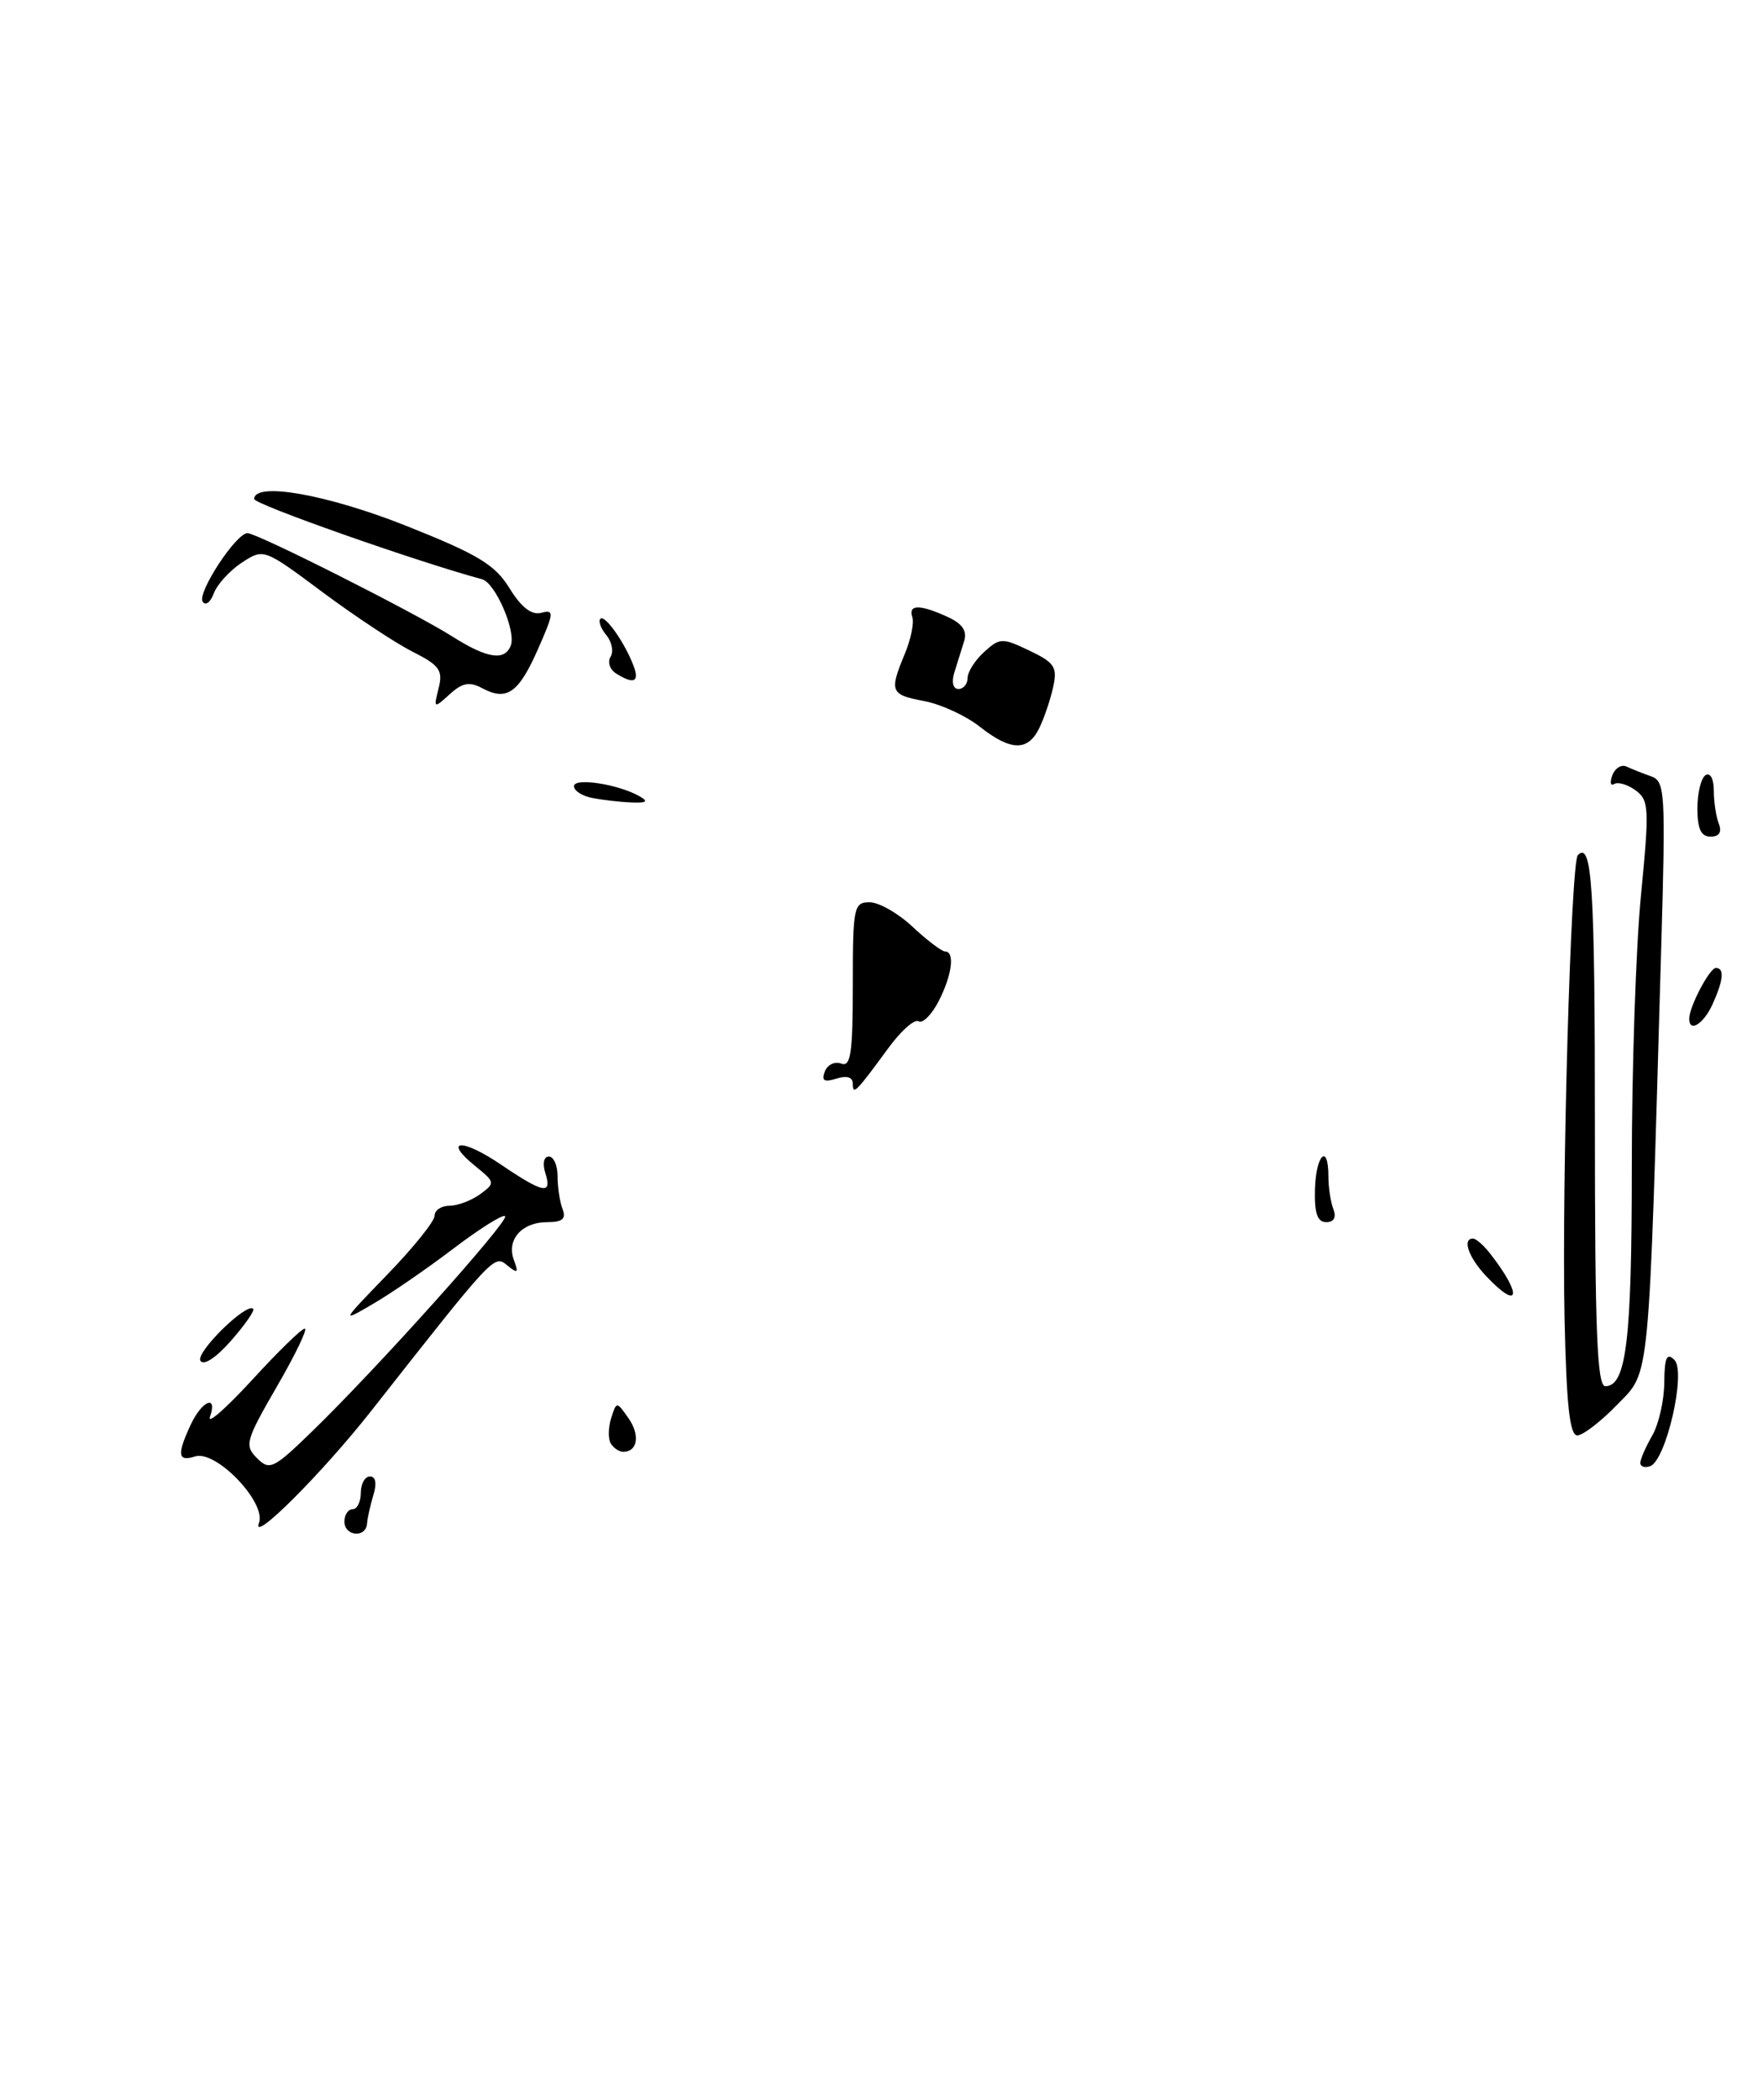 <?xml version="1.0" encoding="UTF-8" standalone="no"?>
<!DOCTYPE svg PUBLIC "-//W3C//DTD SVG 1.1//EN" "http://www.w3.org/Graphics/SVG/1.1/DTD/svg11.dtd" >
<svg xmlns="http://www.w3.org/2000/svg" xmlns:xlink="http://www.w3.org/1999/xlink" version="1.1" viewBox="0 0 215 256">
 <g >
 <path fill="currentColor"
d=" M 126.75 88.75 C 127.35 87.51 128.11 85.26 128.44 83.74 C 128.97 81.33 128.60 80.78 125.54 79.32 C 122.23 77.74 121.93 77.75 120.02 79.48 C 118.91 80.49 118.00 81.92 118.00 82.65 C 118.00 83.39 117.50 84.00 116.88 84.00 C 116.23 84.00 116.02 83.17 116.38 82.00 C 116.72 80.90 117.26 79.19 117.57 78.19 C 117.97 76.91 117.38 76.04 115.52 75.19 C 112.16 73.66 110.73 73.68 111.26 75.25 C 111.49 75.94 111.08 77.95 110.34 79.72 C 108.43 84.32 108.58 84.70 112.70 85.47 C 114.73 85.85 117.77 87.25 119.45 88.57 C 123.27 91.58 125.35 91.63 126.75 88.75 Z  M 31.58 185.68 C 32.52 183.20 26.35 176.75 23.80 177.56 C 21.68 178.24 21.55 177.36 23.25 173.71 C 24.62 170.75 26.58 169.95 25.60 172.75 C 25.27 173.71 27.58 171.68 30.75 168.23 C 33.91 164.78 36.80 161.96 37.17 161.98 C 37.54 161.99 36.01 165.17 33.76 169.05 C 29.96 175.63 29.79 176.22 31.34 177.77 C 32.88 179.31 33.35 179.09 38.11 174.46 C 46.03 166.78 62.14 148.81 61.60 148.27 C 61.34 148.01 58.51 149.78 55.31 152.21 C 52.12 154.64 47.70 157.68 45.50 158.96 C 41.55 161.27 41.58 161.23 47.25 155.37 C 50.41 152.11 53.00 148.89 53.00 148.22 C 53.00 147.55 53.81 147.00 54.81 147.00 C 55.80 147.00 57.48 146.37 58.54 145.60 C 60.41 144.23 60.39 144.14 57.98 142.18 C 53.93 138.90 56.32 138.74 61.09 141.98 C 66.29 145.50 67.36 145.70 66.50 143.00 C 66.14 141.85 66.32 141.00 66.93 141.00 C 67.52 141.00 68.00 142.09 68.00 143.42 C 68.00 144.75 68.27 146.55 68.61 147.42 C 69.06 148.60 68.58 149.00 66.73 149.00 C 63.63 149.00 61.74 151.15 62.67 153.62 C 63.26 155.21 63.14 155.31 61.85 154.26 C 60.25 152.96 60.30 152.90 45.28 172.00 C 39.29 179.61 30.58 188.31 31.58 185.68 Z  M 42.00 185.50 C 42.00 184.68 42.45 184.00 43.00 184.00 C 43.55 184.00 44.00 183.10 44.00 182.00 C 44.00 180.90 44.50 180.00 45.12 180.00 C 45.81 180.00 45.97 180.85 45.54 182.25 C 45.17 183.49 44.81 185.06 44.76 185.75 C 44.63 187.54 42.00 187.30 42.00 185.50 Z  M 200.04 178.33 C 200.05 177.88 200.71 176.38 201.50 175.00 C 202.29 173.62 202.95 170.72 202.96 168.55 C 202.99 165.48 203.27 164.87 204.20 165.80 C 205.66 167.26 203.17 178.11 201.22 178.76 C 200.55 178.98 200.02 178.79 200.04 178.33 Z  M 74.49 175.99 C 74.15 175.44 74.17 174.05 74.53 172.90 C 75.19 170.83 75.19 170.83 76.65 172.91 C 78.08 174.96 77.76 177.00 76.00 177.00 C 75.51 177.00 74.84 176.55 74.49 175.99 Z  M 190.80 160.75 C 190.45 144.15 191.57 105.10 192.42 104.25 C 194.15 102.52 194.50 108.01 194.50 137.08 C 194.50 162.28 194.77 169.00 195.77 169.00 C 198.33 169.00 199.00 163.44 199.00 142.24 C 199.00 130.34 199.50 115.44 200.12 109.13 C 201.15 98.55 201.10 97.55 199.47 96.36 C 198.50 95.65 197.33 95.30 196.86 95.58 C 196.40 95.87 196.30 95.39 196.63 94.51 C 196.97 93.63 197.75 93.16 198.37 93.46 C 198.99 93.75 200.33 94.29 201.34 94.64 C 203.06 95.24 203.14 96.48 202.59 115.39 C 201.03 169.61 201.27 167.06 197.22 171.25 C 195.23 173.31 193.03 175.00 192.35 175.00 C 191.43 175.00 191.03 171.29 190.80 160.75 Z  M 24.44 165.90 C 23.82 164.90 30.06 158.77 30.88 159.56 C 31.09 159.77 29.88 161.51 28.18 163.45 C 26.34 165.54 24.83 166.53 24.44 165.90 Z  M 181.25 155.59 C 179.10 153.32 178.28 151.00 179.64 151.00 C 179.99 151.00 180.90 151.79 181.66 152.75 C 185.67 157.85 185.37 159.94 181.25 155.59 Z  M 160.36 145.00 C 160.47 140.77 162.00 139.29 162.00 143.42 C 162.00 144.75 162.27 146.55 162.61 147.42 C 162.99 148.42 162.67 149.00 161.74 149.00 C 160.66 149.00 160.28 147.91 160.36 145.00 Z  M 104.00 132.13 C 104.00 131.32 103.28 131.09 102.01 131.50 C 100.50 131.97 100.15 131.76 100.59 130.63 C 100.91 129.80 101.80 129.37 102.58 129.67 C 103.75 130.12 104.00 128.42 104.00 120.11 C 104.00 110.58 104.12 110.00 106.05 110.00 C 107.18 110.00 109.55 111.35 111.30 113.00 C 113.06 114.64 114.84 115.99 115.25 116.00 C 116.48 116.00 116.10 118.90 114.46 122.08 C 113.61 123.72 112.51 124.82 112.02 124.51 C 111.53 124.21 109.89 125.66 108.37 127.73 C 104.38 133.18 104.00 133.56 104.00 132.13 Z  M 206.00 124.20 C 206.00 122.75 208.48 118.02 209.25 118.01 C 210.32 118.00 210.18 119.51 208.84 122.45 C 207.74 124.86 206.00 125.93 206.00 124.20 Z  M 207.00 98.56 C 207.00 96.67 207.45 94.84 208.00 94.50 C 208.56 94.15 209.00 94.96 209.00 96.36 C 209.00 97.72 209.27 99.55 209.61 100.42 C 210.01 101.46 209.66 102.00 208.61 102.00 C 207.44 102.00 207.00 101.05 207.00 98.56 Z  M 72.25 97.29 C 71.01 97.06 70.00 96.41 70.00 95.85 C 70.00 94.77 75.39 95.60 78.00 97.08 C 79.12 97.72 78.86 97.91 77.00 97.83 C 75.62 97.78 73.49 97.53 72.25 97.29 Z  M 53.49 83.91 C 54.04 81.72 53.61 81.12 50.31 79.45 C 48.21 78.39 43.27 75.12 39.33 72.19 C 32.16 66.85 32.16 66.85 29.48 68.60 C 28.01 69.57 26.47 71.26 26.07 72.35 C 25.66 73.45 25.05 73.89 24.71 73.34 C 24.04 72.25 28.79 65.00 30.18 65.00 C 31.36 65.00 50.46 74.63 55.15 77.59 C 59.42 80.29 61.55 80.62 62.29 78.70 C 62.96 76.95 60.41 71.06 58.79 70.62 C 50.92 68.50 31.00 61.49 31.00 60.84 C 31.00 58.70 39.92 60.28 49.62 64.14 C 58.31 67.60 60.36 68.84 62.14 71.72 C 63.58 74.06 64.83 75.02 66.01 74.71 C 67.60 74.29 67.57 74.69 65.63 79.09 C 63.26 84.48 61.81 85.50 58.84 83.92 C 57.26 83.07 56.41 83.22 54.84 84.64 C 52.90 86.40 52.86 86.39 53.49 83.91 Z  M 75.12 82.10 C 74.36 81.62 74.07 80.70 74.46 80.07 C 74.85 79.43 74.62 78.25 73.94 77.43 C 73.27 76.62 72.94 75.72 73.22 75.44 C 73.77 74.89 76.26 78.44 77.29 81.25 C 78.00 83.16 77.26 83.45 75.12 82.10 Z "/>
</g>
</svg>
